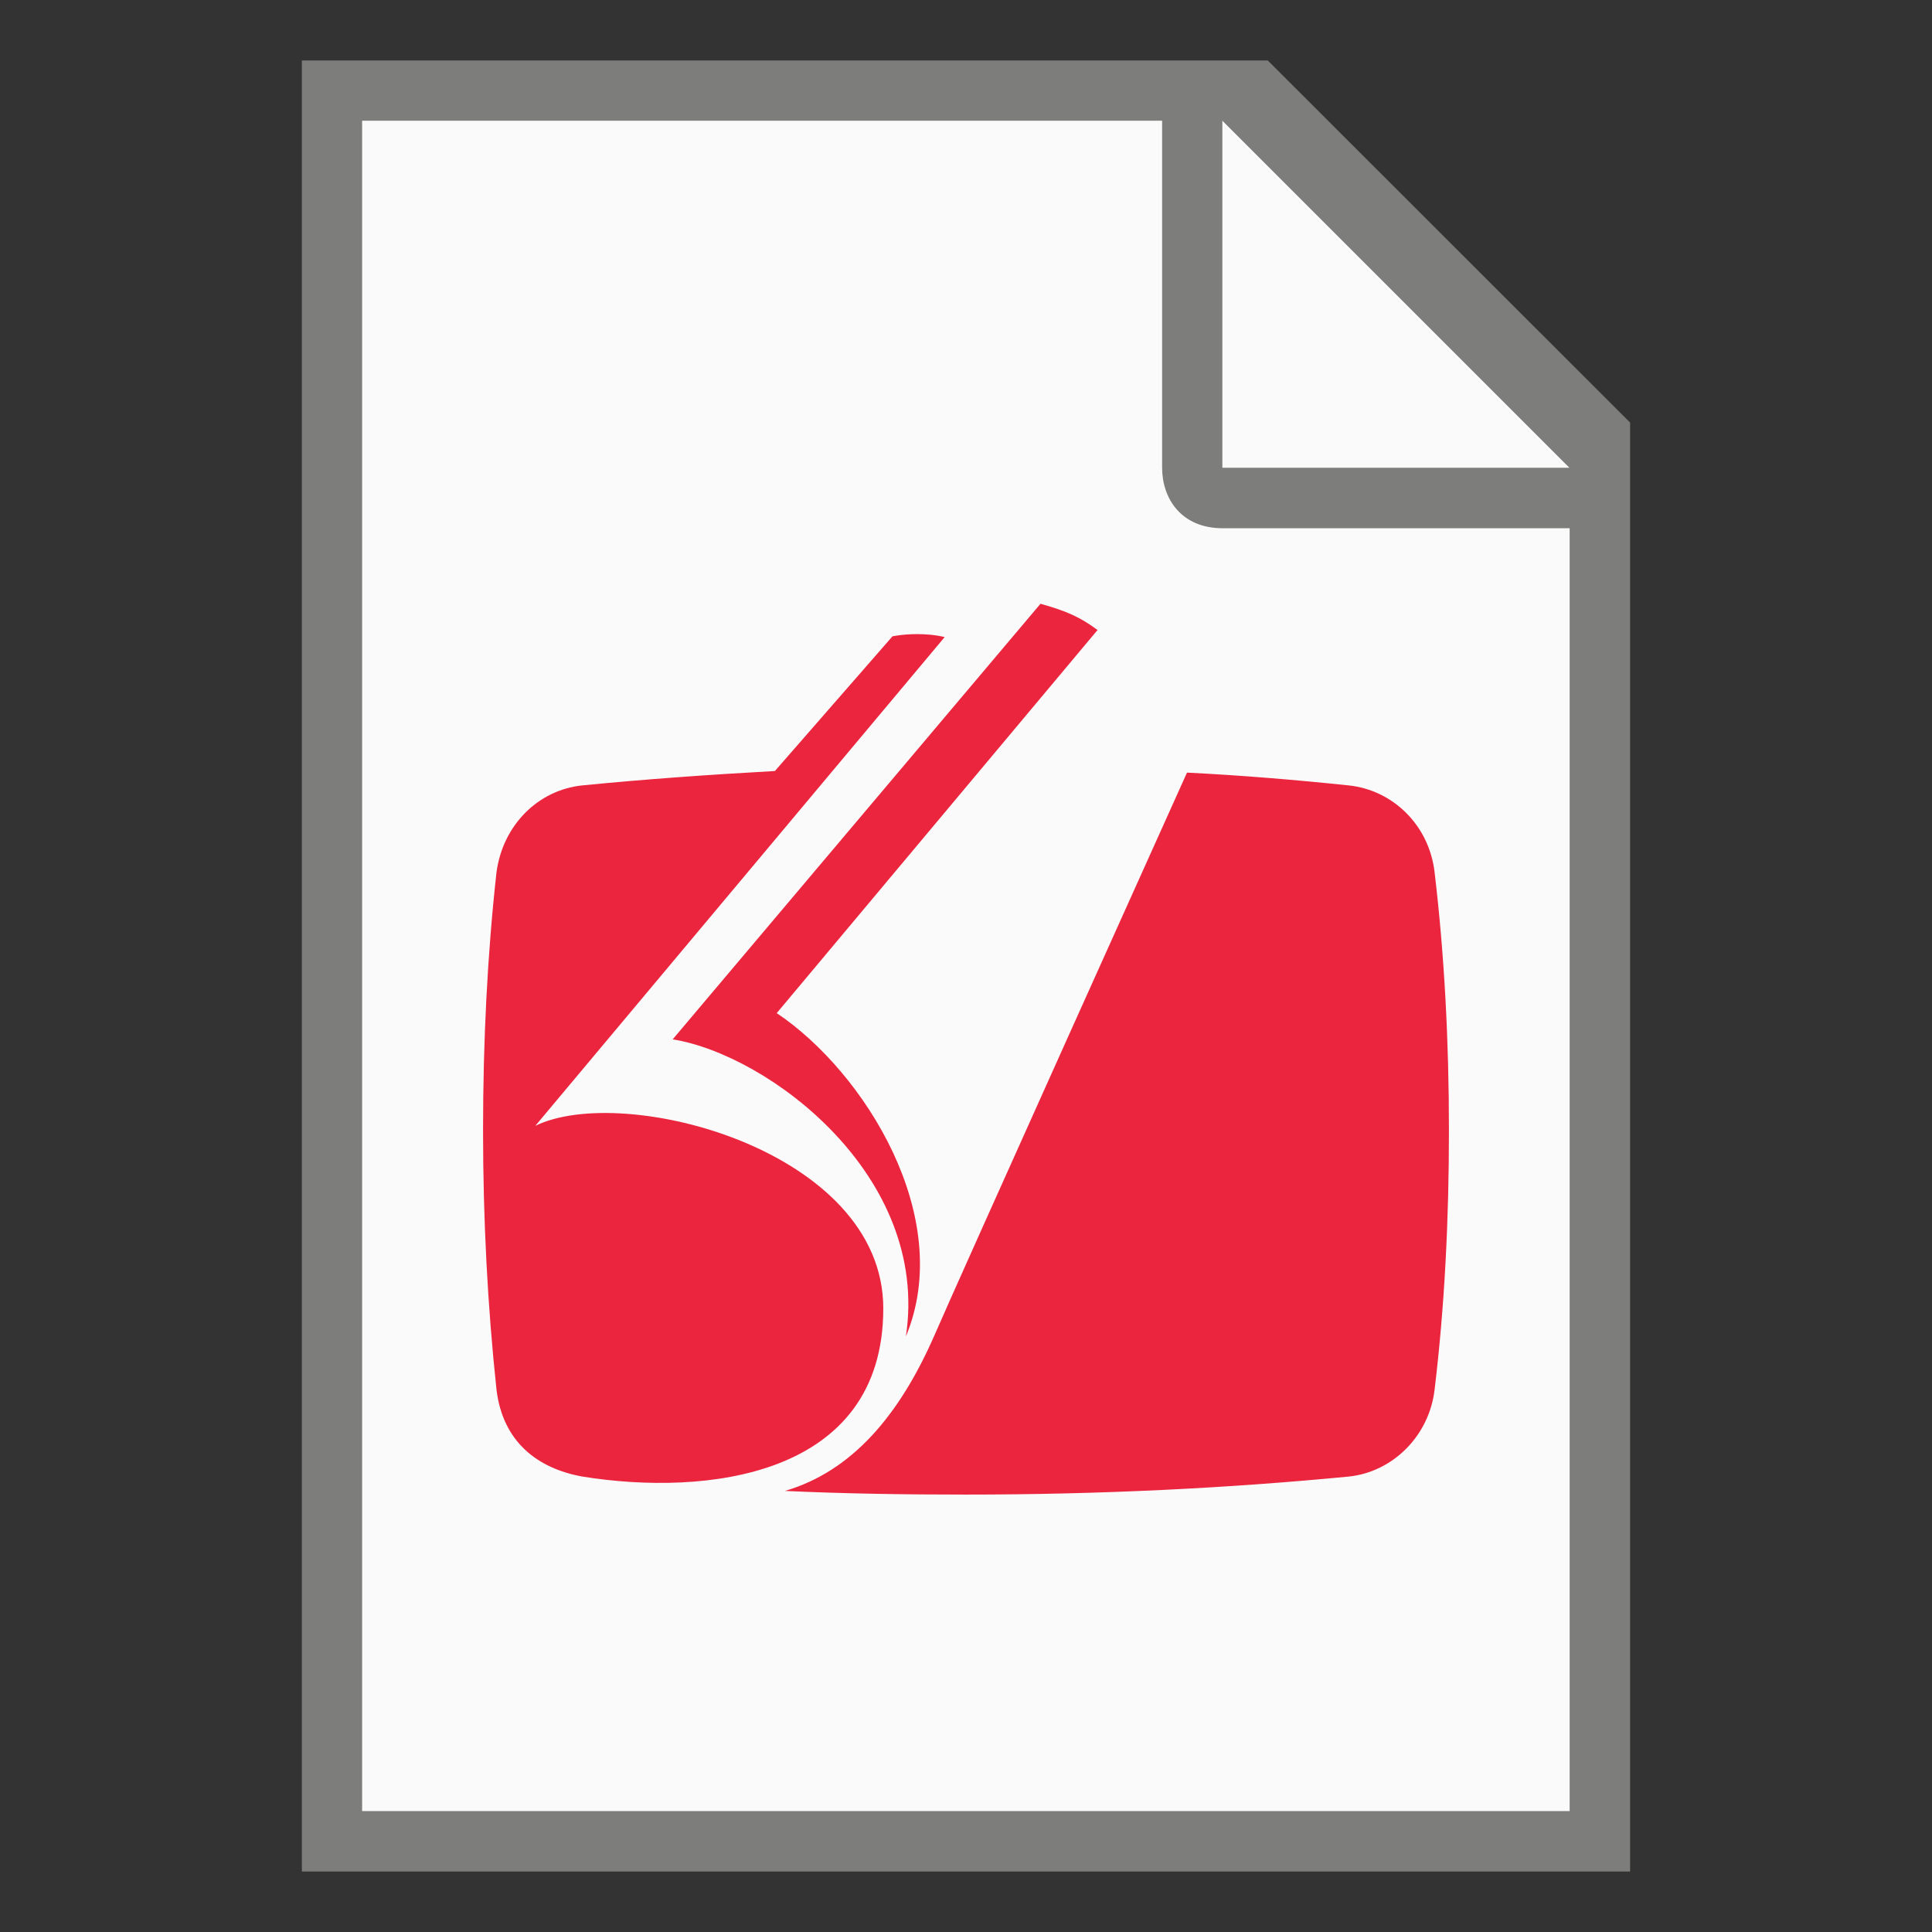 <?xml version="1.0" encoding="UTF-8" standalone="no"?>
<!-- Created with Inkscape (http://www.inkscape.org/) -->

<svg
   width="32"
   height="32"
   viewBox="0 0 8.467 8.467"
   version="1.1"
   id="svg5"
   sodipodi:docname="application-postscript.svg"
   inkscape:version="1.1.1 (3bf5ae0d25, 2021-09-20, custom)"
   xmlns:inkscape="http://www.inkscape.org/namespaces/inkscape"
   xmlns:sodipodi="http://sodipodi.sourceforge.net/DTD/sodipodi-0.dtd"
   xmlns="http://www.w3.org/2000/svg"
   xmlns:svg="http://www.w3.org/2000/svg">
  <rect x="0" y="0" width="8.467" height="8.467" fill="#333333" stroke="none"/>
  <sodipodi:namedview
     id="namedview7"
     pagecolor="#ffffff"
     bordercolor="#666666"
     borderopacity="1.0"
     inkscape:pageshadow="2"
     inkscape:pageopacity="0.0"
     inkscape:pagecheckerboard="0"
     inkscape:document-units="px"
     showgrid="false"
     units="px"
     height="64px"
     inkscape:zoom="24.15625"
     inkscape:cx="15.979301"
     inkscape:cy="16"
     inkscape:window-width="1920"
     inkscape:window-height="996"
     inkscape:window-x="0"
     inkscape:window-y="0"
     inkscape:window-maximized="1"
     inkscape:current-layer="svg5" />
  <defs
     id="defs2" />
  <path
     id="rect846"
     style="fill:#7d7d7b;stroke-width:0.265;stroke-linecap:round;stroke-linejoin:round"
     d="M 1.323,0.265 H 5.556 L 7.144,1.852 V 8.202 H 1.323 Z"
     sodipodi:nodetypes="cccccc" />
  <path
     id="rect1454"
     style="fill:#fafafa;stroke-width:0.265;stroke-linecap:round;stroke-linejoin:round"
     d="M 1.587,0.529 V 7.937 H 6.879 V 2.315 H 5.358 c -0.181,0 -0.265,-0.13 -0.265,-0.265 V 0.529 Z m 3.77,0 v 1.521 h 1.521 z"
     sodipodi:nodetypes="ccccsscccccc" />
  <path
     id="path13"
     d="M 4.56,2.646 2.948,4.555 C 3.368,4.622 4.077,5.153 3.97,5.857 4.188,5.335 3.788,4.697 3.404,4.44 L 4.81,2.761 C 4.734,2.705 4.675,2.678 4.56,2.646 Z M 4.018,2.779 c -0.063,2.116e-4 -0.11,0.01 -0.107,0.01 L 3.396,3.379 c -0.289,0.016 -0.57,0.036 -0.844,0.063 -0.194,0.02 -0.348,0.174 -0.376,0.38 -0.04,0.36 -0.059,0.74 -0.059,1.132 0,0.392 0.02,0.772 0.059,1.137 0.028,0.23 0.182,0.345 0.376,0.38 0.539,0.087 1.319,0.004 1.319,-0.737 0,-0.693 -1.137,-0.99 -1.525,-0.8 L 4.14,2.792 C 4.099,2.782 4.055,2.779 4.018,2.779 Z M 5.202,3.386 c 0,0 -1.01,2.241 -1.109,2.471 -0.15,0.341 -0.356,0.59 -0.653,0.677 0.261,0.012 0.523,0.016 0.792,0.016 0.59,0 1.152,-0.028 1.679,-0.079 C 6.104,6.451 6.263,6.293 6.287,6.091 c 0.044,-0.364 0.063,-0.745 0.063,-1.137 0,-0.392 -0.02,-0.772 -0.063,-1.132 C 6.263,3.616 6.104,3.462 5.91,3.442 5.681,3.418 5.443,3.398 5.202,3.386 Z"
     style="fill:#eb253e;fill-opacity:1;stroke-width:0.141" />
</svg>
